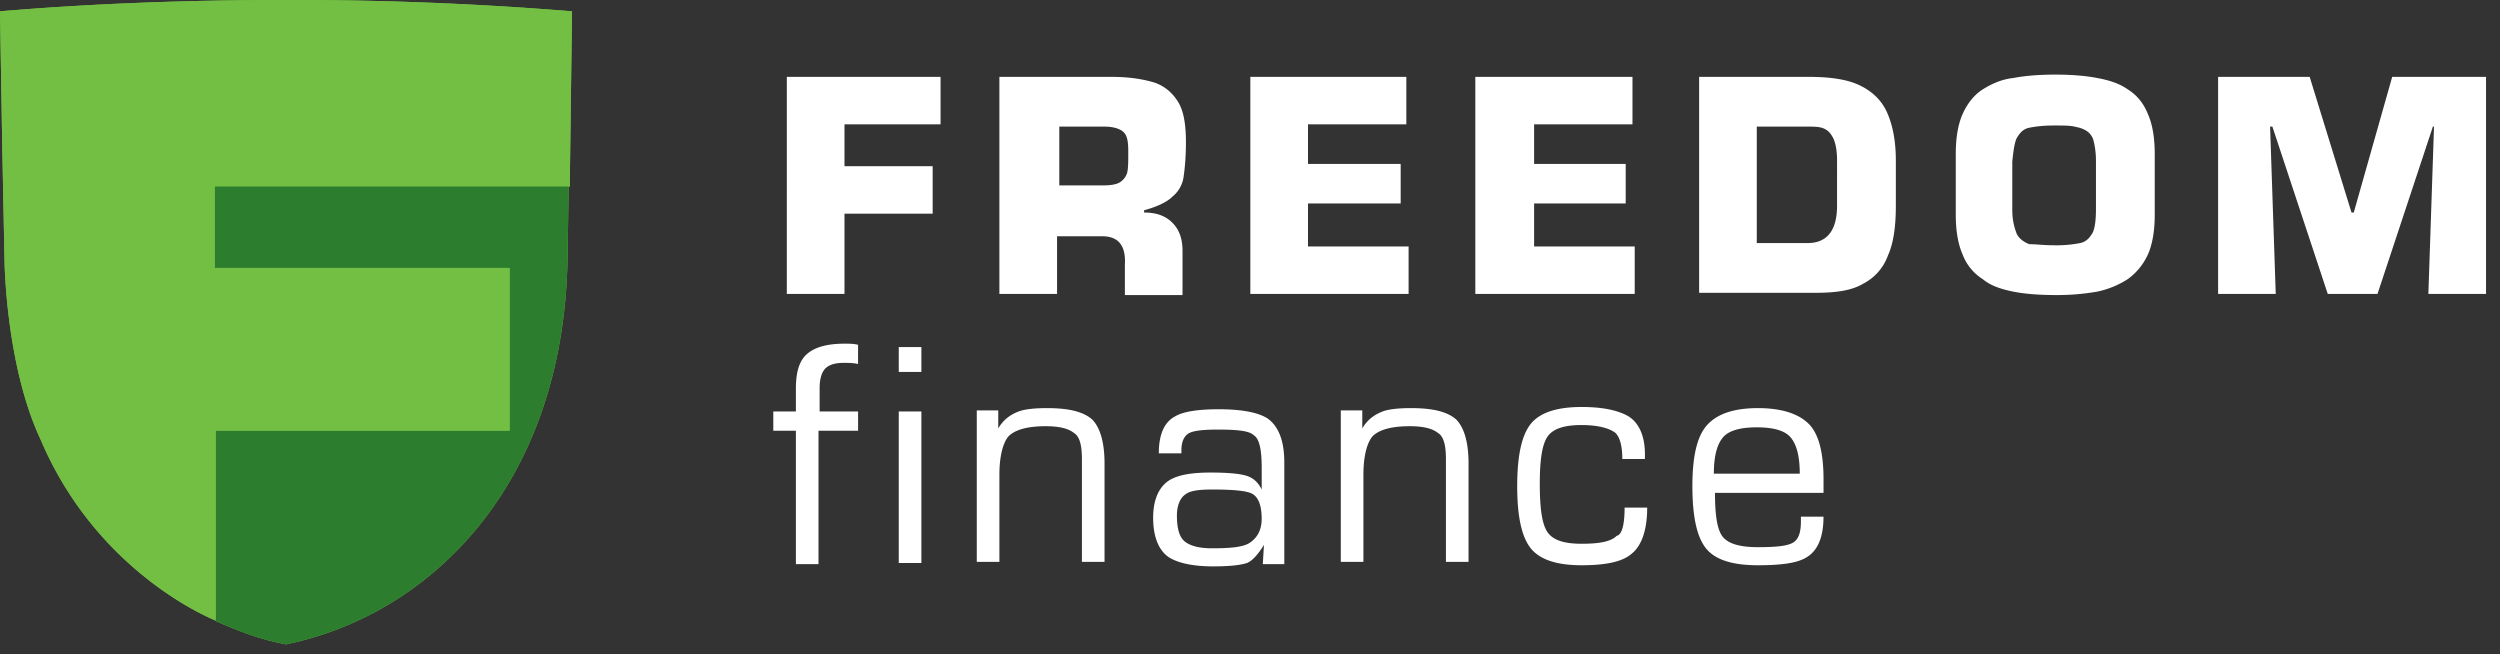 <svg width="107" height="28" viewBox="0 0 107 28" fill="none" xmlns="http://www.w3.org/2000/svg"><rect x="0" y="0" width="107" height="28" fill="#333333" stroke="none"/><path d="M36.144 5.322v1.79h3.774v2.033h-3.774v3.435h-2.468V3.29h6.58v2.032h-4.112zm9.146 2.613h1.935c.34 0 .581-.048.726-.145a.753.753 0 00.29-.387c.049-.194.049-.484.049-.92 0-.435-.048-.677-.194-.822-.145-.145-.435-.242-.822-.242h-1.936v2.516h-.048zm1.887 2.177h-1.935v2.468h-2.468V3.29h4.79c.774 0 1.355.097 1.839.242.435.145.774.435 1.016.823.242.387.339.967.339 1.741 0 .63-.049 1.113-.097 1.452a1.328 1.328 0 01-.484.87c-.242.243-.678.436-1.21.582v.096c.532 0 .92.145 1.21.436.29.29.435.677.435 1.21v1.886h-2.467v-1.306c.048-.822-.29-1.21-.968-1.21zm8.805-4.79v1.694h3.967v1.693h-3.967v1.839h4.306v2.032h-6.774V3.29h6.677v2.032h-4.21zm9.678 0v1.694h3.92v1.693h-3.92v1.839h4.306v2.032h-6.822V3.29h6.726v2.032h-4.21zm9.53.097v4.984h2.178c.823 0 1.258-.533 1.258-1.597V6.871c0-.388-.048-.678-.145-.92-.097-.193-.194-.338-.387-.435-.194-.097-.435-.097-.726-.097h-2.177zm-2.467 7.161V3.29h4.694c.87 0 1.596.097 2.129.339.532.242.967.629 1.21 1.161.241.532.386 1.21.386 2.08v1.936c0 .871-.096 1.597-.338 2.129a2.19 2.19 0 01-1.065 1.21c-.484.29-1.161.387-2.032.387h-4.984v.048zm15.242-2.08c.484 0 .822-.049 1.064-.097.242-.049.388-.194.533-.436.097-.193.145-.532.145-1.016v-2.08c0-.34-.048-.63-.097-.823a.705.705 0 00-.29-.435c-.145-.097-.29-.146-.532-.194-.194-.048-.484-.048-.871-.048-.484 0-.823.048-1.065.096-.242.049-.387.194-.532.436-.097.193-.145.532-.194 1.016v2.08c0 .436.097.775.194 1.017.097.193.29.338.532.435.29 0 .63.048 1.113.048zm0 2.128c-.677 0-1.306-.048-1.79-.145-.484-.097-.968-.242-1.307-.532a2.136 2.136 0 01-.87-1.065c-.194-.435-.291-1.016-.291-1.693V6.58c0-.677.097-1.258.29-1.693.194-.436.484-.823.871-1.065s.823-.435 1.307-.484c.484-.096 1.113-.145 1.79-.145s1.306.049 1.79.145c.532.097.968.242 1.307.484.387.242.677.58.87 1.065.194.435.29 1.016.29 1.693v2.613c0 .677-.096 1.258-.29 1.694a2.654 2.654 0 01-.87 1.064 3.91 3.91 0 01-1.307.532 9.934 9.934 0 01-1.79.145zm9.195-7.209l.242 7.161h-2.467V3.29h3.919l1.79 5.806h.097l1.645-5.806h4.016v9.29h-2.468l.242-7.161h-.048l-2.371 7.161h-2.129l-2.37-7.161h-.098zM36.726 17.612v.823h-1.694v5.71h-.968v-5.71h-.967v-.823h.967v-.968c0-.725.146-1.21.484-1.5.339-.29.871-.435 1.597-.435.194 0 .387 0 .58.048v.823c-.193-.049-.435-.049-.628-.049-.388 0-.63.097-.775.242-.145.146-.242.436-.242.823v1.016h1.646zm2.709 6.484h-.968v-6.484h.968v6.484zm0-8.177h-.968v-1.065h.968v1.065zm3.29 1.693v.726c.194-.339.484-.58.871-.726.242-.096.678-.145 1.21-.145.92 0 1.548.145 1.936.484.338.339.532.968.532 1.887v4.21h-.968v-4.404c0-.58-.097-.967-.339-1.112-.242-.194-.629-.29-1.21-.29-.773 0-1.306.144-1.596.435-.242.29-.387.87-.387 1.645v3.726h-.968v-6.484h.92v.048zM54 22.209c0-.58-.145-.92-.387-1.065-.242-.145-.87-.193-1.742-.193-.532 0-.919.048-1.112.193-.242.146-.387.484-.387.92 0 .532.096.92.338 1.113.242.193.63.29 1.161.29.775 0 1.258-.048 1.549-.194.339-.193.58-.532.58-1.064zm-3.435-2.806h-.968c0-.823.242-1.355.726-1.597.339-.194.968-.29 1.839-.29 1.016 0 1.693.145 2.08.387.484.338.726.967.726 1.887v4.354h-.92l.05-.822c-.243.387-.485.677-.727.774-.29.097-.774.145-1.451.145-.871 0-1.5-.145-1.887-.387-.436-.29-.678-.87-.678-1.694 0-.774.242-1.306.678-1.596.387-.242.968-.339 1.79-.339.726 0 1.258.048 1.548.145.29.097.484.29.63.58v-.918c0-.775-.097-1.259-.34-1.404-.193-.193-.725-.242-1.547-.242-.63 0-1.017.049-1.21.146-.194.096-.339.338-.339.725v.145zm7.741-1.791v.726c.193-.339.483-.58.87-.726.242-.096.678-.145 1.21-.145.92 0 1.548.145 1.936.484.338.339.532.968.532 1.887v4.21h-.968v-4.404c0-.58-.097-.967-.339-1.112-.241-.194-.629-.29-1.21-.29-.773 0-1.306.144-1.596.435-.242.29-.387.87-.387 1.645v3.726h-.968v-6.484h.92v.048zm11.226 4.113h.968c0 .968-.242 1.645-.677 1.984-.388.338-1.113.484-2.13.484-1.064 0-1.79-.242-2.177-.726s-.58-1.355-.58-2.661c0-1.307.193-2.178.58-2.662.387-.483 1.113-.725 2.177-.725.92 0 1.549.145 1.984.387.484.29.726.87.726 1.645v.193h-.968c0-.532-.096-.919-.29-1.112-.242-.194-.726-.34-1.451-.34-.726 0-1.21.146-1.452.485-.242.338-.339 1.016-.339 2.032 0 1.064.097 1.742.339 2.08.242.34.726.484 1.451.484.775 0 1.259-.096 1.5-.338.242-.049.34-.533.34-1.21zm3.821-1.452h3.677c0-.774-.145-1.258-.387-1.548-.242-.29-.726-.435-1.451-.435-.726 0-1.21.145-1.452.435-.242.29-.387.774-.387 1.548zm4.693.823h-4.645c0 .968.097 1.597.339 1.887.242.29.726.436 1.5.436s1.258-.049 1.5-.194c.242-.145.339-.436.339-.92v-.193h.967c0 .871-.242 1.452-.726 1.742-.386.242-1.064.339-2.08.339-1.113 0-1.839-.242-2.226-.726s-.58-1.355-.58-2.661c0-1.258.193-2.13.629-2.613.435-.484 1.16-.726 2.177-.726 1.016 0 1.742.242 2.177.678.436.435.63 1.258.63 2.37v.581z" fill="#fff"/><path d="M9.193 7.984v3.483h12.58v6.968H9.194v8.129c.968.435 1.984.822 3.049 1.016 6.096-1.258 11.854-6.726 12.048-16.451l.048-3.194H9.193v.049z" fill="#72BF44"/><path d="M24.386 7.984l.097-7.5A147.06 147.06 0 0012.242 0C8.129 0 4.016.145 0 .484l.097 5.855.097 4.838s.048 4.452 1.548 7.645c2.468 5.806 7.5 7.742 7.5 7.742v-8.13h12.58v-6.967H9.193V7.984h15.193z" fill="#72BF44"/><path d="M9.193 7.983v3.484h12.58v6.968H9.194v8.129c.968.435 1.984.822 3.049 1.016 6.096-1.258 11.854-6.726 12.048-16.451l.048-3.194H9.193v.048z" fill="#2D7D2F"/><path d="M24.386 7.984l.097-7.5A147.06 147.06 0 0012.242 0C8.129 0 4.016.145 0 .484l.097 5.855.097 4.838s.048 4.452 1.548 7.645c2.468 5.806 7.5 7.742 7.5 7.742v-8.13h12.58v-6.967H9.193V7.984h15.193z" fill="#72BF44"/></svg>